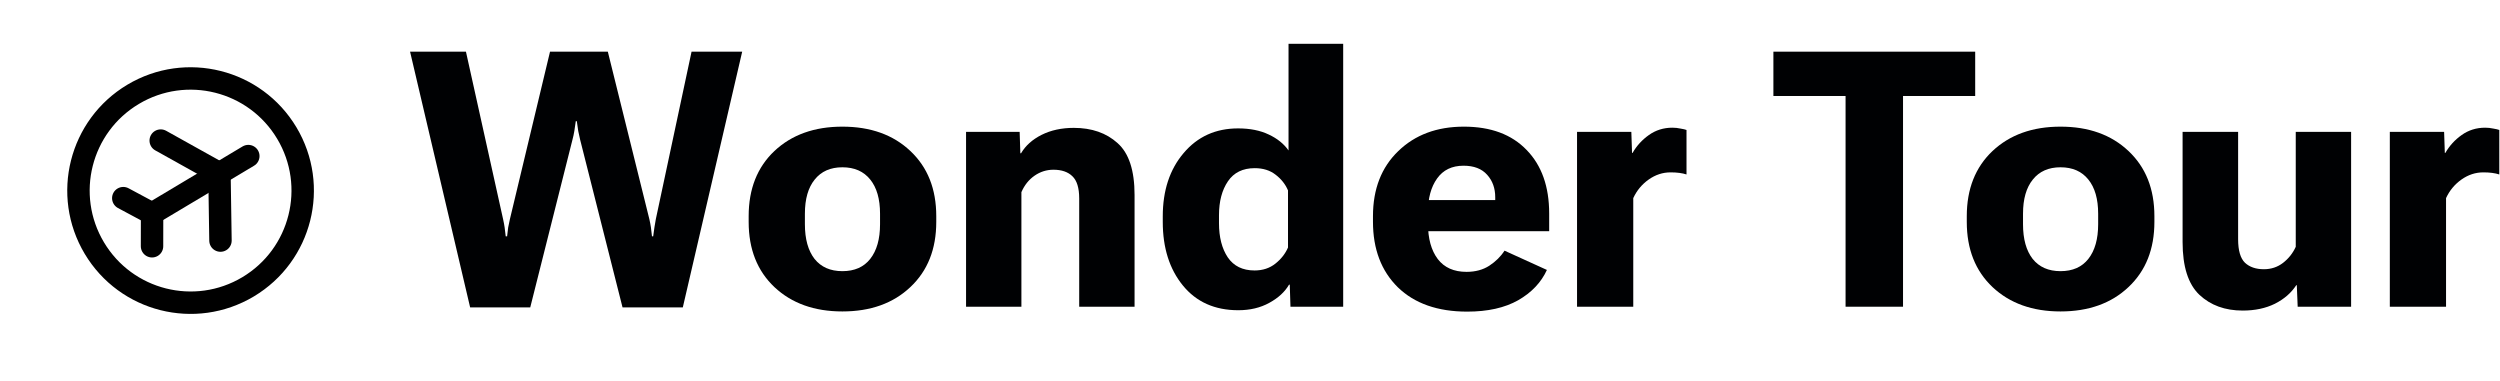 <svg width="223" height="34" viewBox="0 0 223 34" fill="none" xmlns="http://www.w3.org/2000/svg">
<path d="M41.937 27.422L36.578 4.609H41.562L44.875 19.547C44.937 19.828 44.984 20.078 45.015 20.297C45.047 20.505 45.078 20.765 45.109 21.078H45.234C45.265 20.765 45.297 20.505 45.328 20.297C45.37 20.078 45.422 19.828 45.484 19.547L49.062 4.609H54.218L57.922 19.547C57.984 19.817 58.031 20.062 58.062 20.281C58.093 20.489 58.125 20.755 58.156 21.078H58.265C58.307 20.755 58.343 20.489 58.375 20.281C58.406 20.062 58.448 19.817 58.5 19.547L61.687 4.609H66.203L60.906 27.422H55.531L51.75 12.469C51.687 12.208 51.63 11.948 51.578 11.687C51.536 11.416 51.495 11.125 51.453 10.812H51.359C51.318 11.125 51.276 11.411 51.234 11.672C51.193 11.932 51.135 12.198 51.062 12.469L47.297 27.422H41.937Z" fill="#000103"/>
<path d="M66.781 19.797V19.281C66.781 16.854 67.547 14.916 69.078 13.469C70.62 12.021 72.64 11.297 75.14 11.297C77.651 11.297 79.672 12.021 81.203 13.469C82.745 14.916 83.515 16.854 83.515 19.281V19.797C83.515 22.224 82.745 24.161 81.203 25.609C79.672 27.057 77.651 27.781 75.14 27.781C72.64 27.781 70.62 27.057 69.078 25.609C67.547 24.161 66.781 22.224 66.781 19.797ZM71.797 19.062V20C71.797 21.323 72.083 22.354 72.656 23.093C73.239 23.823 74.067 24.187 75.14 24.187C76.224 24.187 77.052 23.823 77.625 23.093C78.208 22.354 78.5 21.323 78.5 20V19.062C78.5 17.75 78.208 16.734 77.625 16.015C77.041 15.286 76.213 14.922 75.14 14.922C74.078 14.922 73.255 15.286 72.672 16.015C72.088 16.734 71.797 17.75 71.797 19.062Z" fill="#000103"/>
<path d="M86.172 27.359V11.765H90.953L91.015 13.672H91.078C91.474 12.995 92.083 12.448 92.906 12.031C93.739 11.614 94.698 11.406 95.781 11.406C97.385 11.406 98.687 11.859 99.687 12.765C100.698 13.661 101.203 15.203 101.203 17.39V27.359H96.265V17.703C96.265 16.765 96.062 16.104 95.656 15.719C95.26 15.333 94.698 15.14 93.969 15.14C93.354 15.14 92.791 15.318 92.281 15.672C91.771 16.026 91.38 16.515 91.109 17.14V27.359H86.172Z" fill="#000103"/>
<path d="M103.719 19.797V19.297C103.719 16.994 104.338 15.114 105.578 13.656C106.817 12.187 108.437 11.453 110.437 11.453C111.5 11.453 112.411 11.635 113.172 12C113.932 12.354 114.521 12.828 114.937 13.422V3.906H119.812V27.359H115.109L115.047 25.39H114.984C114.609 26.036 114.021 26.578 113.219 27.015C112.427 27.453 111.505 27.672 110.453 27.672C108.359 27.672 106.713 26.937 105.515 25.468C104.317 24 103.719 22.109 103.719 19.797ZM108.734 19.906C108.734 21.156 108.995 22.172 109.515 22.953C110.047 23.734 110.844 24.125 111.906 24.125C112.635 24.125 113.255 23.922 113.765 23.515C114.276 23.109 114.651 22.63 114.89 22.078V16.984C114.661 16.442 114.297 15.979 113.797 15.594C113.297 15.198 112.672 15 111.922 15C110.859 15 110.062 15.39 109.531 16.172C109 16.953 108.734 17.963 108.734 19.203V19.906Z" fill="#000103"/>
<path d="M122.469 19.781V19.281C122.469 16.864 123.219 14.932 124.719 13.484C126.219 12.026 128.172 11.297 130.578 11.297C132.974 11.297 134.838 11.989 136.172 13.375C137.515 14.75 138.187 16.64 138.187 19.047V20.625H125.484V17.843H133.375V17.593C133.375 16.791 133.135 16.125 132.656 15.594C132.177 15.052 131.474 14.781 130.547 14.781C129.515 14.781 128.729 15.161 128.187 15.922C127.646 16.682 127.375 17.677 127.375 18.906V19.937C127.375 21.281 127.666 22.338 128.25 23.109C128.833 23.869 129.687 24.25 130.812 24.25C131.604 24.25 132.281 24.067 132.844 23.703C133.416 23.328 133.87 22.88 134.203 22.359L137.984 24.078C137.474 25.192 136.62 26.093 135.422 26.781C134.224 27.458 132.708 27.797 130.875 27.797C128.239 27.797 126.177 27.073 124.687 25.625C123.208 24.166 122.469 22.218 122.469 19.781Z" fill="#000103"/>
<path d="M140.672 27.359V11.765H145.515L145.578 13.64H145.625C145.989 13.005 146.474 12.474 147.078 12.047C147.692 11.609 148.39 11.39 149.172 11.39C149.422 11.39 149.666 11.416 149.906 11.469C150.156 11.51 150.333 11.552 150.437 11.594V15.562C150.25 15.5 150.036 15.453 149.797 15.422C149.557 15.39 149.297 15.375 149.015 15.375C148.317 15.375 147.666 15.588 147.062 16.015C146.458 16.442 146 16.994 145.687 17.672V27.359H140.672Z" fill="#000103"/>
<path d="M158.187 8.562V4.609H176.187V8.562H169.75V27.359H164.625V8.562H158.187Z" fill="#000103"/>
<path d="M175.437 19.797V19.281C175.437 16.854 176.203 14.916 177.734 13.469C179.276 12.021 181.297 11.297 183.797 11.297C186.307 11.297 188.328 12.021 189.859 13.469C191.401 14.916 192.172 16.854 192.172 19.281V19.797C192.172 22.224 191.401 24.161 189.859 25.609C188.328 27.057 186.307 27.781 183.797 27.781C181.297 27.781 179.276 27.057 177.734 25.609C176.203 24.161 175.437 22.224 175.437 19.797ZM180.453 19.062V20C180.453 21.323 180.739 22.354 181.312 23.093C181.896 23.823 182.724 24.187 183.797 24.187C184.88 24.187 185.708 23.823 186.281 23.093C186.864 22.354 187.156 21.323 187.156 20V19.062C187.156 17.75 186.864 16.734 186.281 16.015C185.698 15.286 184.87 14.922 183.797 14.922C182.734 14.922 181.911 15.286 181.328 16.015C180.745 16.734 180.453 17.75 180.453 19.062Z" fill="#000103"/>
<path d="M194.687 21.593V11.765H199.64V21.343C199.64 22.343 199.844 23.041 200.25 23.437C200.666 23.823 201.229 24.015 201.937 24.015C202.583 24.015 203.151 23.828 203.64 23.453C204.14 23.067 204.521 22.588 204.781 22.015V11.765H209.719V27.359H204.953L204.875 25.437H204.828C204.38 26.125 203.745 26.677 202.922 27.093C202.099 27.5 201.14 27.703 200.047 27.703C198.474 27.703 197.187 27.234 196.187 26.297C195.187 25.349 194.687 23.781 194.687 21.593Z" fill="#000103"/>
<path d="M213.172 27.359V11.765H218.015L218.078 13.64H218.125C218.489 13.005 218.974 12.474 219.578 12.047C220.192 11.609 220.89 11.39 221.672 11.39C221.922 11.39 222.166 11.416 222.406 11.469C222.656 11.51 222.833 11.552 222.937 11.594V15.562C222.75 15.5 222.536 15.453 222.297 15.422C222.057 15.39 221.797 15.375 221.515 15.375C220.817 15.375 220.166 15.588 219.562 16.015C218.958 16.442 218.5 16.994 218.187 17.672V27.359H213.172Z" fill="#000103"/>
<g clip-path="url(#clip0_8_95)">
<path d="M8.416 22.13C11.249 26.871 17.389 28.417 22.13 25.584C26.871 22.751 28.417 16.611 25.584 11.87C22.751 7.129 16.611 5.583 11.87 8.416C7.129 11.249 5.583 17.389 8.416 22.13Z" stroke="black" stroke-width="2" stroke-linecap="round" stroke-linejoin="round"/>
<path d="M22.15 13.922L13.566 19.052" stroke="black" stroke-width="2" stroke-linecap="round" stroke-linejoin="round"/>
<path d="M19.575 15.461L19.666 21.46" stroke="black" stroke-width="2" stroke-linecap="round" stroke-linejoin="round"/>
<path d="M19.575 15.461L14.335 12.54" stroke="black" stroke-width="2" stroke-linecap="round" stroke-linejoin="round"/>
<path d="M13.566 19.052L10.996 17.675" stroke="black" stroke-width="2" stroke-linecap="round" stroke-linejoin="round"/>
<path d="M13.566 19.052L13.561 21.967" stroke="black" stroke-width="2" stroke-linecap="round" stroke-linejoin="round"/>
</g>
<defs>
<clipPath id="clip0_8_95">
<rect width="24" height="24" fill="white" transform="translate(21.145 0.543) rotate(59.138)"/>
</clipPath>
</defs>
</svg>
